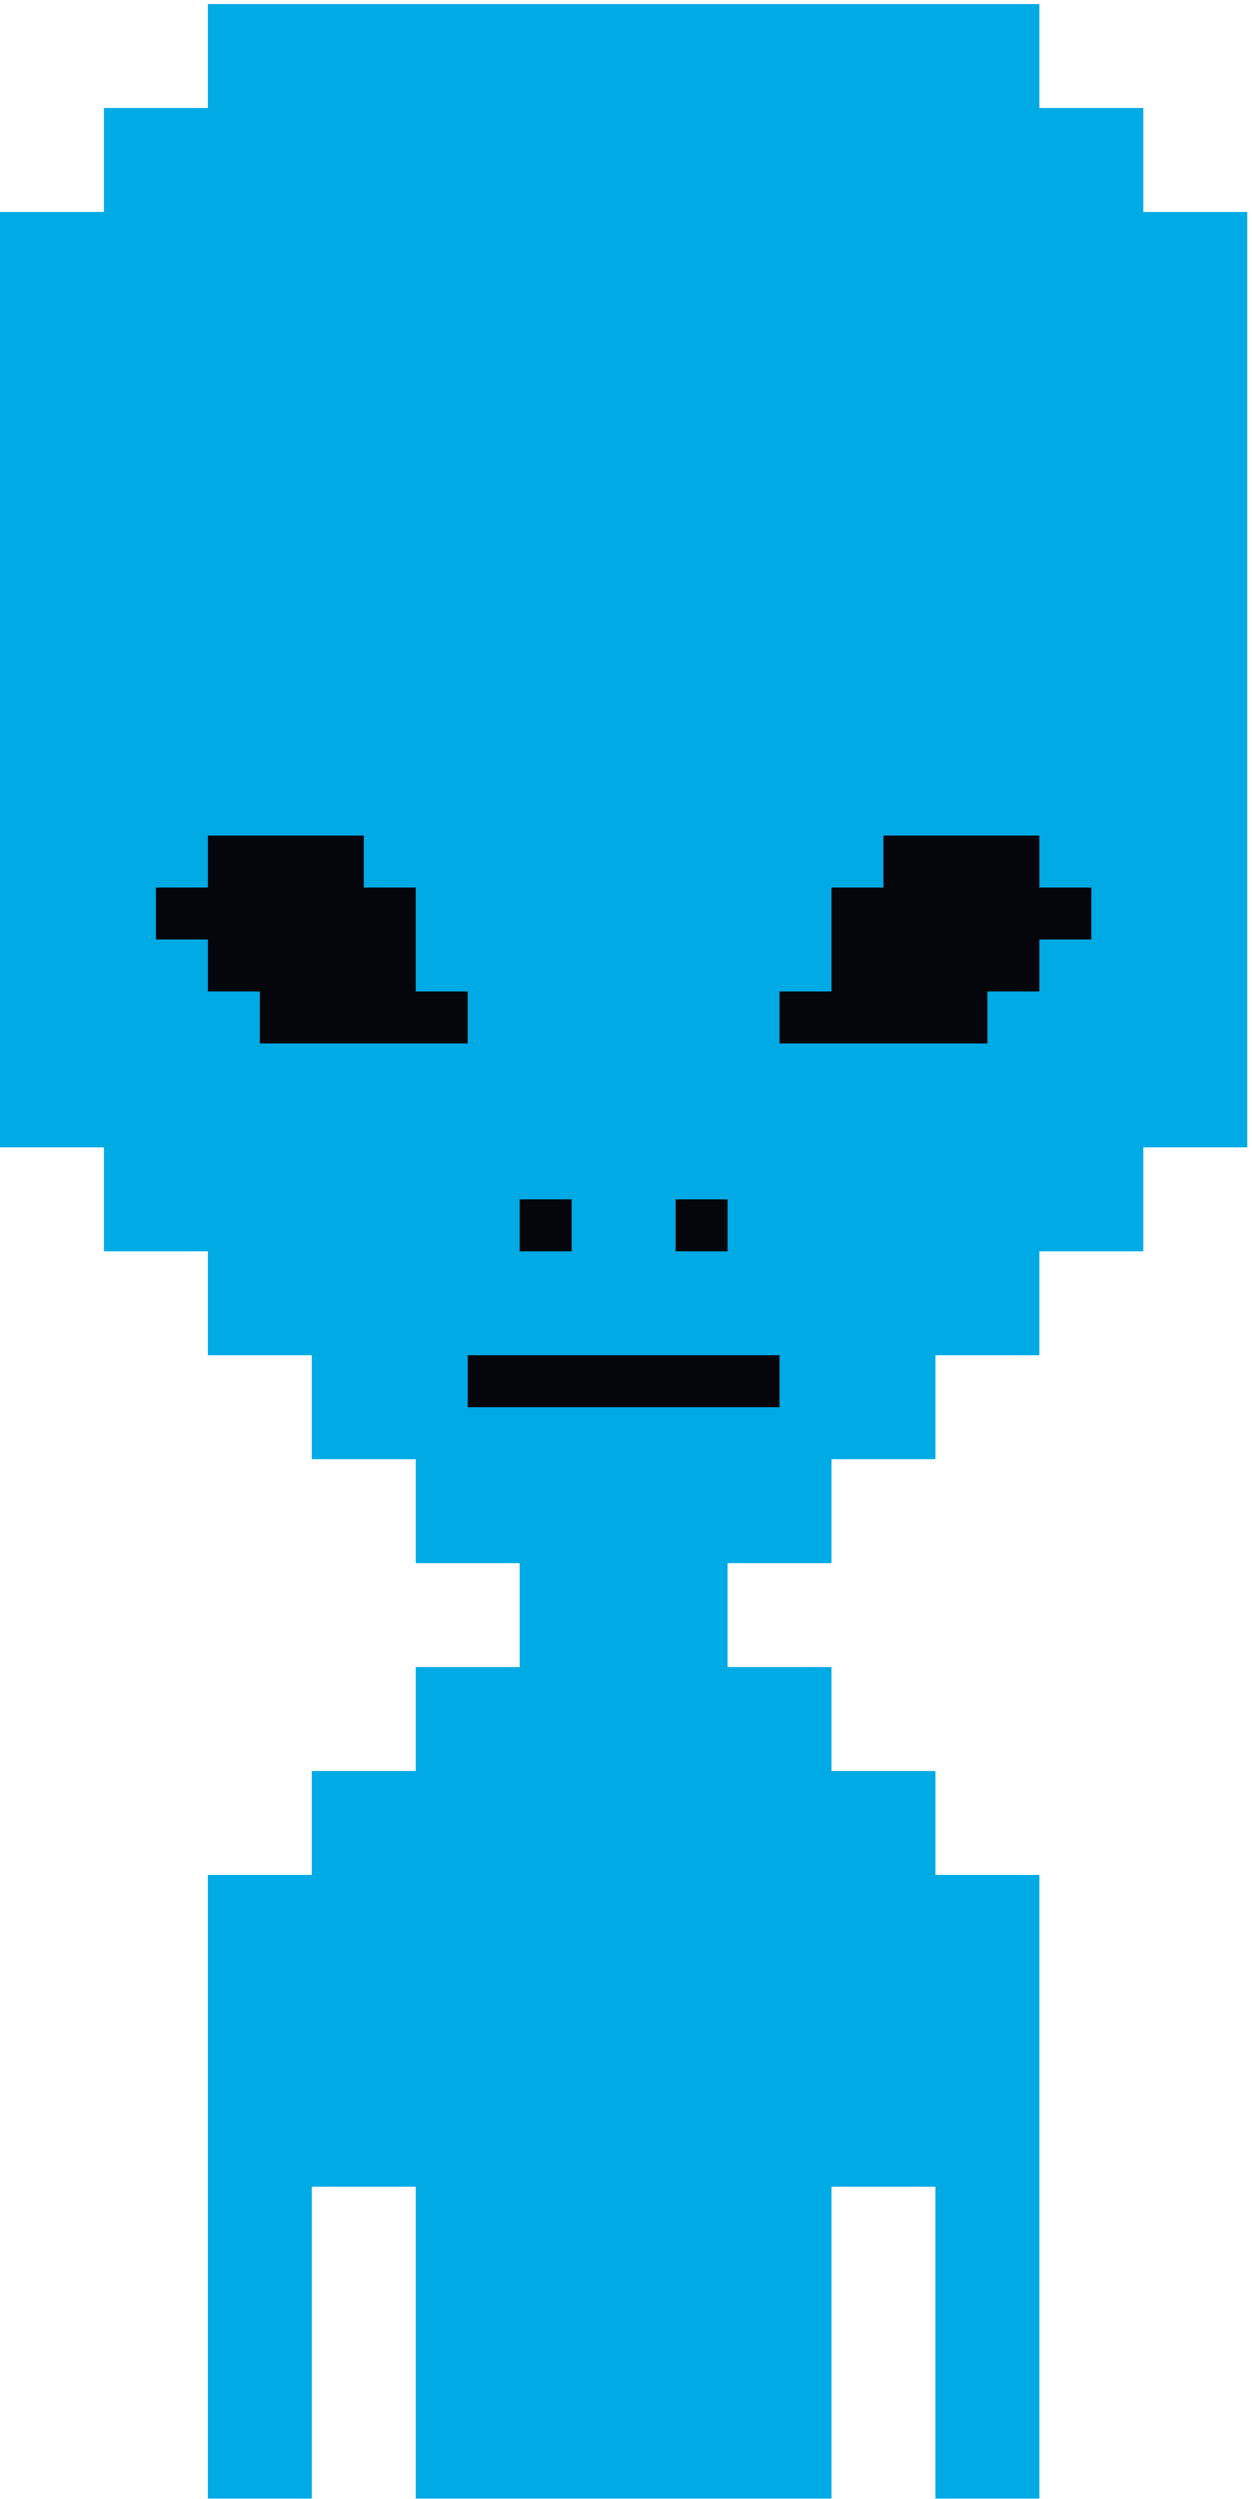 <?xml version="1.0" encoding="UTF-8" standalone="no"?>
<svg
   width="100%"
   height="100%"
   viewBox="0 0 996 1988"
   version="1.1"
   xml:space="preserve"
   style="fill-rule:evenodd;clip-rule:evenodd;stroke-linejoin:round;stroke-miterlimit:2;"
   id="svg8"
   xmlns="http://www.w3.org/2000/svg"
   xmlns:svg="http://www.w3.org/2000/svg"><defs
   id="defs12" />
    <g
   transform="matrix(4.167,0,0,4.167,0,0)"
   id="body">
        <path
   d="M39.686,0.78L39.686,20.622L19.842,20.622L19.842,40.466L0,40.466L0,219.047L19.842,219.047L19.842,238.889L39.686,238.889L39.686,258.732L59.527,258.732L59.527,278.575L79.371,278.575L79.371,298.417L99.212,298.417L99.212,318.259L79.371,318.259L79.371,338.102L59.527,338.102L59.527,357.945L39.686,357.945L39.686,477L59.527,477L59.527,417.472L79.371,417.472L79.371,477L158.741,477L158.741,417.472L178.583,417.472L178.583,477L198.425,477L198.425,357.945L178.583,357.945L178.583,338.102L158.741,338.102L158.741,318.259L138.898,318.259L138.898,298.417L158.741,298.417L158.741,278.575L178.583,278.575L178.583,258.732L198.425,258.732L198.425,238.889L218.268,238.889L218.268,219.047L238.111,219.047L238.111,40.466L218.268,40.466L218.268,20.622L198.425,20.622L198.425,0.78L39.686,0.78Z"
   style="fill:rgb(0,170,229);fill-rule:nonzero;"
   id="eyes" />
        <path
   d="M208.347,179.362L208.347,169.441L198.426,169.441L198.426,159.52L168.662,159.52L168.662,169.441L158.741,169.441L158.741,189.283L148.819,189.283L148.819,199.205L188.504,199.205L188.504,189.283L198.426,189.283L198.426,179.362L208.347,179.362ZM148.819,258.732L89.292,258.732L89.292,268.653L148.819,268.653L148.819,258.732ZM128.977,238.89L138.898,238.89L138.898,228.969L128.977,228.969L128.977,238.89ZM99.212,238.89L109.134,238.89L109.134,228.969L99.212,228.969L99.212,238.89ZM49.606,199.205L89.292,199.205L89.292,189.283L79.371,189.283L79.371,169.441L69.449,169.441L69.449,159.52L39.686,159.52L39.686,169.441L29.764,169.441L29.764,179.362L39.686,179.362L39.686,189.283L49.606,189.283L49.606,199.205Z"
   style="fill:rgb(4,6,12);fill-rule:nonzero;"
   id="path4" />
    </g>
</svg>
